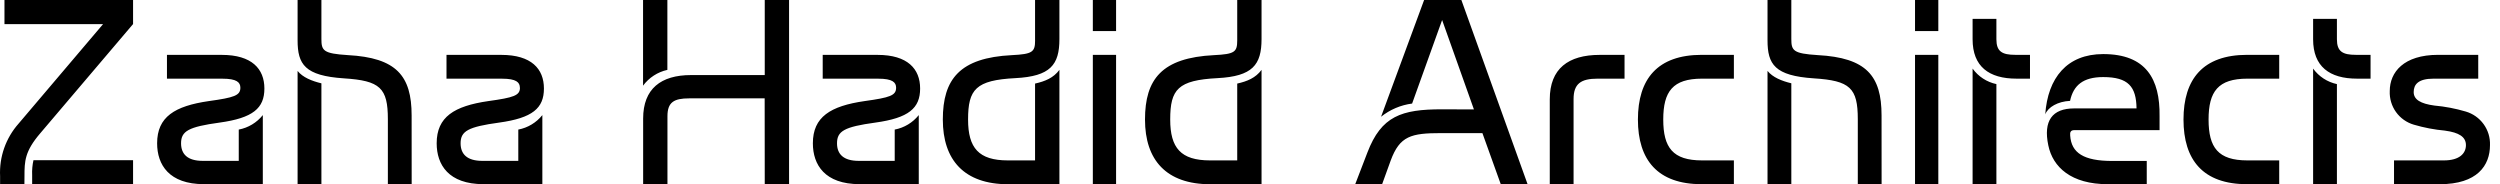 <svg viewBox="0 0 217 16" fill="none" xmlns="http://www.w3.org/2000/svg">
<path d="M2.118 15.993H0.008V15.294C-0.074 13.616 0.506 11.973 1.623 10.718L8.944 2.096H0.388V0H11.55V2.088L3.493 11.569C2.148 13.139 2.125 13.993 2.125 15.294L2.118 15.993ZM11.55 15.993H2.791V15.205C2.771 14.768 2.809 14.331 2.905 13.904H11.55V15.993ZM20.864 7.614C20.864 7.144 20.546 6.83 19.312 6.83H14.492V4.764H19.253C21.858 4.764 22.949 5.976 22.949 7.684C22.949 9.392 21.958 10.242 19.06 10.641C16.366 11.01 15.716 11.38 15.716 12.437C15.716 13.38 16.277 13.963 17.601 13.963H20.724V11.247C21.548 11.091 22.289 10.646 22.812 9.99V15.985H17.704C14.673 15.985 13.638 14.3 13.638 12.437C13.638 10.146 15.165 9.203 18.129 8.774C20.332 8.468 20.864 8.29 20.864 7.614ZM35.733 15.993H33.667V10.349C33.667 7.632 32.994 7 29.849 6.801C26.46 6.575 25.831 5.588 25.831 3.5V0H27.898V3.389C27.898 4.402 28.075 4.65 30.185 4.783C34.41 5.008 35.729 6.579 35.729 10.016L35.733 15.993ZM25.831 6.158C26.279 6.716 27.066 7.034 27.898 7.233V15.993H25.831V6.158ZM45.125 7.614C45.125 7.144 44.81 6.83 43.576 6.83H38.756V4.764H43.517C46.123 4.764 47.213 5.976 47.213 7.684C47.213 9.392 46.222 10.242 43.325 10.641C40.63 11.01 39.98 11.38 39.98 12.437C39.98 13.38 40.542 13.963 41.865 13.963H44.988V11.247C45.812 11.091 46.553 10.646 47.076 9.99V15.985H41.968C38.934 15.985 37.903 14.3 37.903 12.437C37.903 10.146 39.429 9.203 42.393 8.774C44.596 8.468 45.132 8.29 45.132 7.614H45.125ZM66.373 8.538H59.82C58.497 8.538 57.935 8.874 57.935 10.086V16H55.825V10.29C55.825 7.702 57.373 6.516 59.979 6.516H66.38V0H68.491V15.989H66.38L66.373 8.538ZM57.928 6.065C57.082 6.252 56.332 6.74 55.817 7.436V0H57.928V6.065ZM77.782 7.614C77.782 7.144 77.468 6.83 76.234 6.83H71.411V4.764H76.171C78.777 4.764 79.867 5.976 79.867 7.684C79.867 9.392 78.876 10.242 75.979 10.641C73.284 11.01 72.653 11.38 72.653 12.437C72.653 13.38 73.214 13.963 74.537 13.963H77.661V11.247C78.485 11.091 79.225 10.646 79.749 9.99V15.985H74.622C71.588 15.985 70.557 14.3 70.557 12.437C70.557 10.146 72.083 9.203 75.047 8.774C77.25 8.468 77.782 8.29 77.782 7.614ZM89.843 3.507V0H91.957V3.389C91.957 5.636 91.169 6.623 88.139 6.782C84.701 6.96 84.029 7.747 84.029 10.375C84.029 12.844 84.949 13.923 87.484 13.923H89.843V7.255C90.719 7.056 91.439 6.764 91.957 6.065V15.993H87.522C83.681 15.993 81.837 13.882 81.837 10.378C81.837 6.875 83.297 5.012 87.836 4.786C89.61 4.698 89.846 4.517 89.846 3.507H89.843ZM94.858 0H96.876V2.694H94.858V0ZM94.858 4.76H96.876V15.989H94.858V4.76ZM107.391 3.504V0H109.502V3.389C109.502 5.636 108.714 6.623 105.684 6.782C102.246 6.96 101.574 7.747 101.574 10.375C101.574 12.844 102.494 13.923 105.033 13.923H107.391V7.255C108.267 7.056 108.984 6.764 109.502 6.065V15.993H105.066C101.226 15.993 99.386 13.882 99.386 10.378C99.386 6.875 100.842 5.012 105.381 4.786C107.166 4.698 107.391 4.517 107.391 3.507V3.504ZM127.937 9.499L125.176 1.737L122.571 8.989C121.585 9.116 120.652 9.513 119.876 10.134L123.613 0H126.847L132.594 15.989H130.266L128.673 11.554H125.091C122.486 11.554 121.499 11.801 120.712 13.934L119.972 15.978H117.637L118.69 13.239C119.902 10.072 121.647 9.488 125.158 9.488L127.937 9.499ZM138.674 6.827C137.214 6.827 136.586 7.274 136.586 8.601V15.993H134.52V8.626C134.52 5.954 136.135 4.764 138.855 4.764H141.01V6.83L138.674 6.827ZM150.501 13.923V15.989H147.715C143.874 15.989 142.171 13.879 142.171 10.375C142.171 6.871 143.856 4.76 147.715 4.76H150.501V6.827H147.737C145.201 6.827 144.37 7.935 144.37 10.375C144.37 12.814 145.201 13.923 147.737 13.923H150.501ZM163.323 15.989H161.257V10.349C161.257 7.632 160.584 7 157.439 6.801C154.05 6.575 153.421 5.588 153.421 3.5V0H155.487V3.389C155.487 4.402 155.665 4.65 157.775 4.783C162 5.008 163.319 6.579 163.319 10.016L163.323 15.989ZM153.421 6.154C153.868 6.712 154.656 7.03 155.487 7.229V15.989H153.421V6.154ZM166.224 0H168.246V2.694H166.224V0ZM166.224 4.76H168.246V15.989H166.224V4.76ZM176.203 4.76V6.827H175.035C172.633 6.827 171.221 5.769 171.221 3.411V1.637H173.287V3.411C173.287 4.468 173.779 4.76 174.925 4.76H176.203ZM171.221 15.989V5.954C171.719 6.644 172.455 7.123 173.287 7.3V15.993L171.221 15.989ZM183.348 13.967H186.338V15.989H182.967C179.777 15.989 178.184 14.511 177.793 12.618C177.345 10.486 178.133 9.41 180.04 9.41H185.451C185.429 7.521 184.734 6.69 182.557 6.69C180.805 6.69 179.97 7.41 179.681 8.756C178.624 8.804 177.77 9.295 177.527 9.924C177.748 6.76 179.412 4.694 182.557 4.694C186.282 4.694 187.495 6.871 187.45 10.083V11.295H180.062C179.748 11.295 179.659 11.454 179.692 11.768C179.792 13.276 180.871 13.971 183.34 13.971L183.348 13.967ZM197.836 13.923V15.989H195.053C191.213 15.989 189.527 13.879 189.527 10.375C189.527 6.871 191.213 4.76 195.053 4.76H197.836V6.827H195.075C192.536 6.827 191.704 7.935 191.704 10.375C191.704 12.814 192.536 13.923 195.075 13.923H197.836ZM205.764 4.76V6.827H204.596C202.194 6.827 200.778 5.769 200.778 3.411V1.637H202.844V3.411C202.844 4.468 203.339 4.76 204.485 4.76H205.764ZM200.778 15.989V5.954C201.277 6.643 202.013 7.122 202.844 7.3V15.993L200.778 15.989ZM212.236 11.339C211.315 11.257 210.405 11.083 209.519 10.822C208.895 10.639 208.349 10.252 207.971 9.723C207.592 9.193 207.402 8.552 207.431 7.902C207.431 6.265 208.643 4.76 211.63 4.76H215.111V6.827H211.238C209.889 6.827 209.508 7.344 209.508 7.994C209.508 8.645 210.114 9.003 211.304 9.162C212.225 9.245 213.135 9.418 214.021 9.68C214.647 9.861 215.195 10.247 215.577 10.775C215.96 11.303 216.155 11.944 216.131 12.596C216.131 14.37 215.023 15.989 211.774 15.989H207.801V13.923H212.136C213.481 13.923 214.043 13.317 214.043 12.596C214.043 11.875 213.426 11.502 212.247 11.343L212.236 11.339Z" fill="currentColor"/>
</svg>

